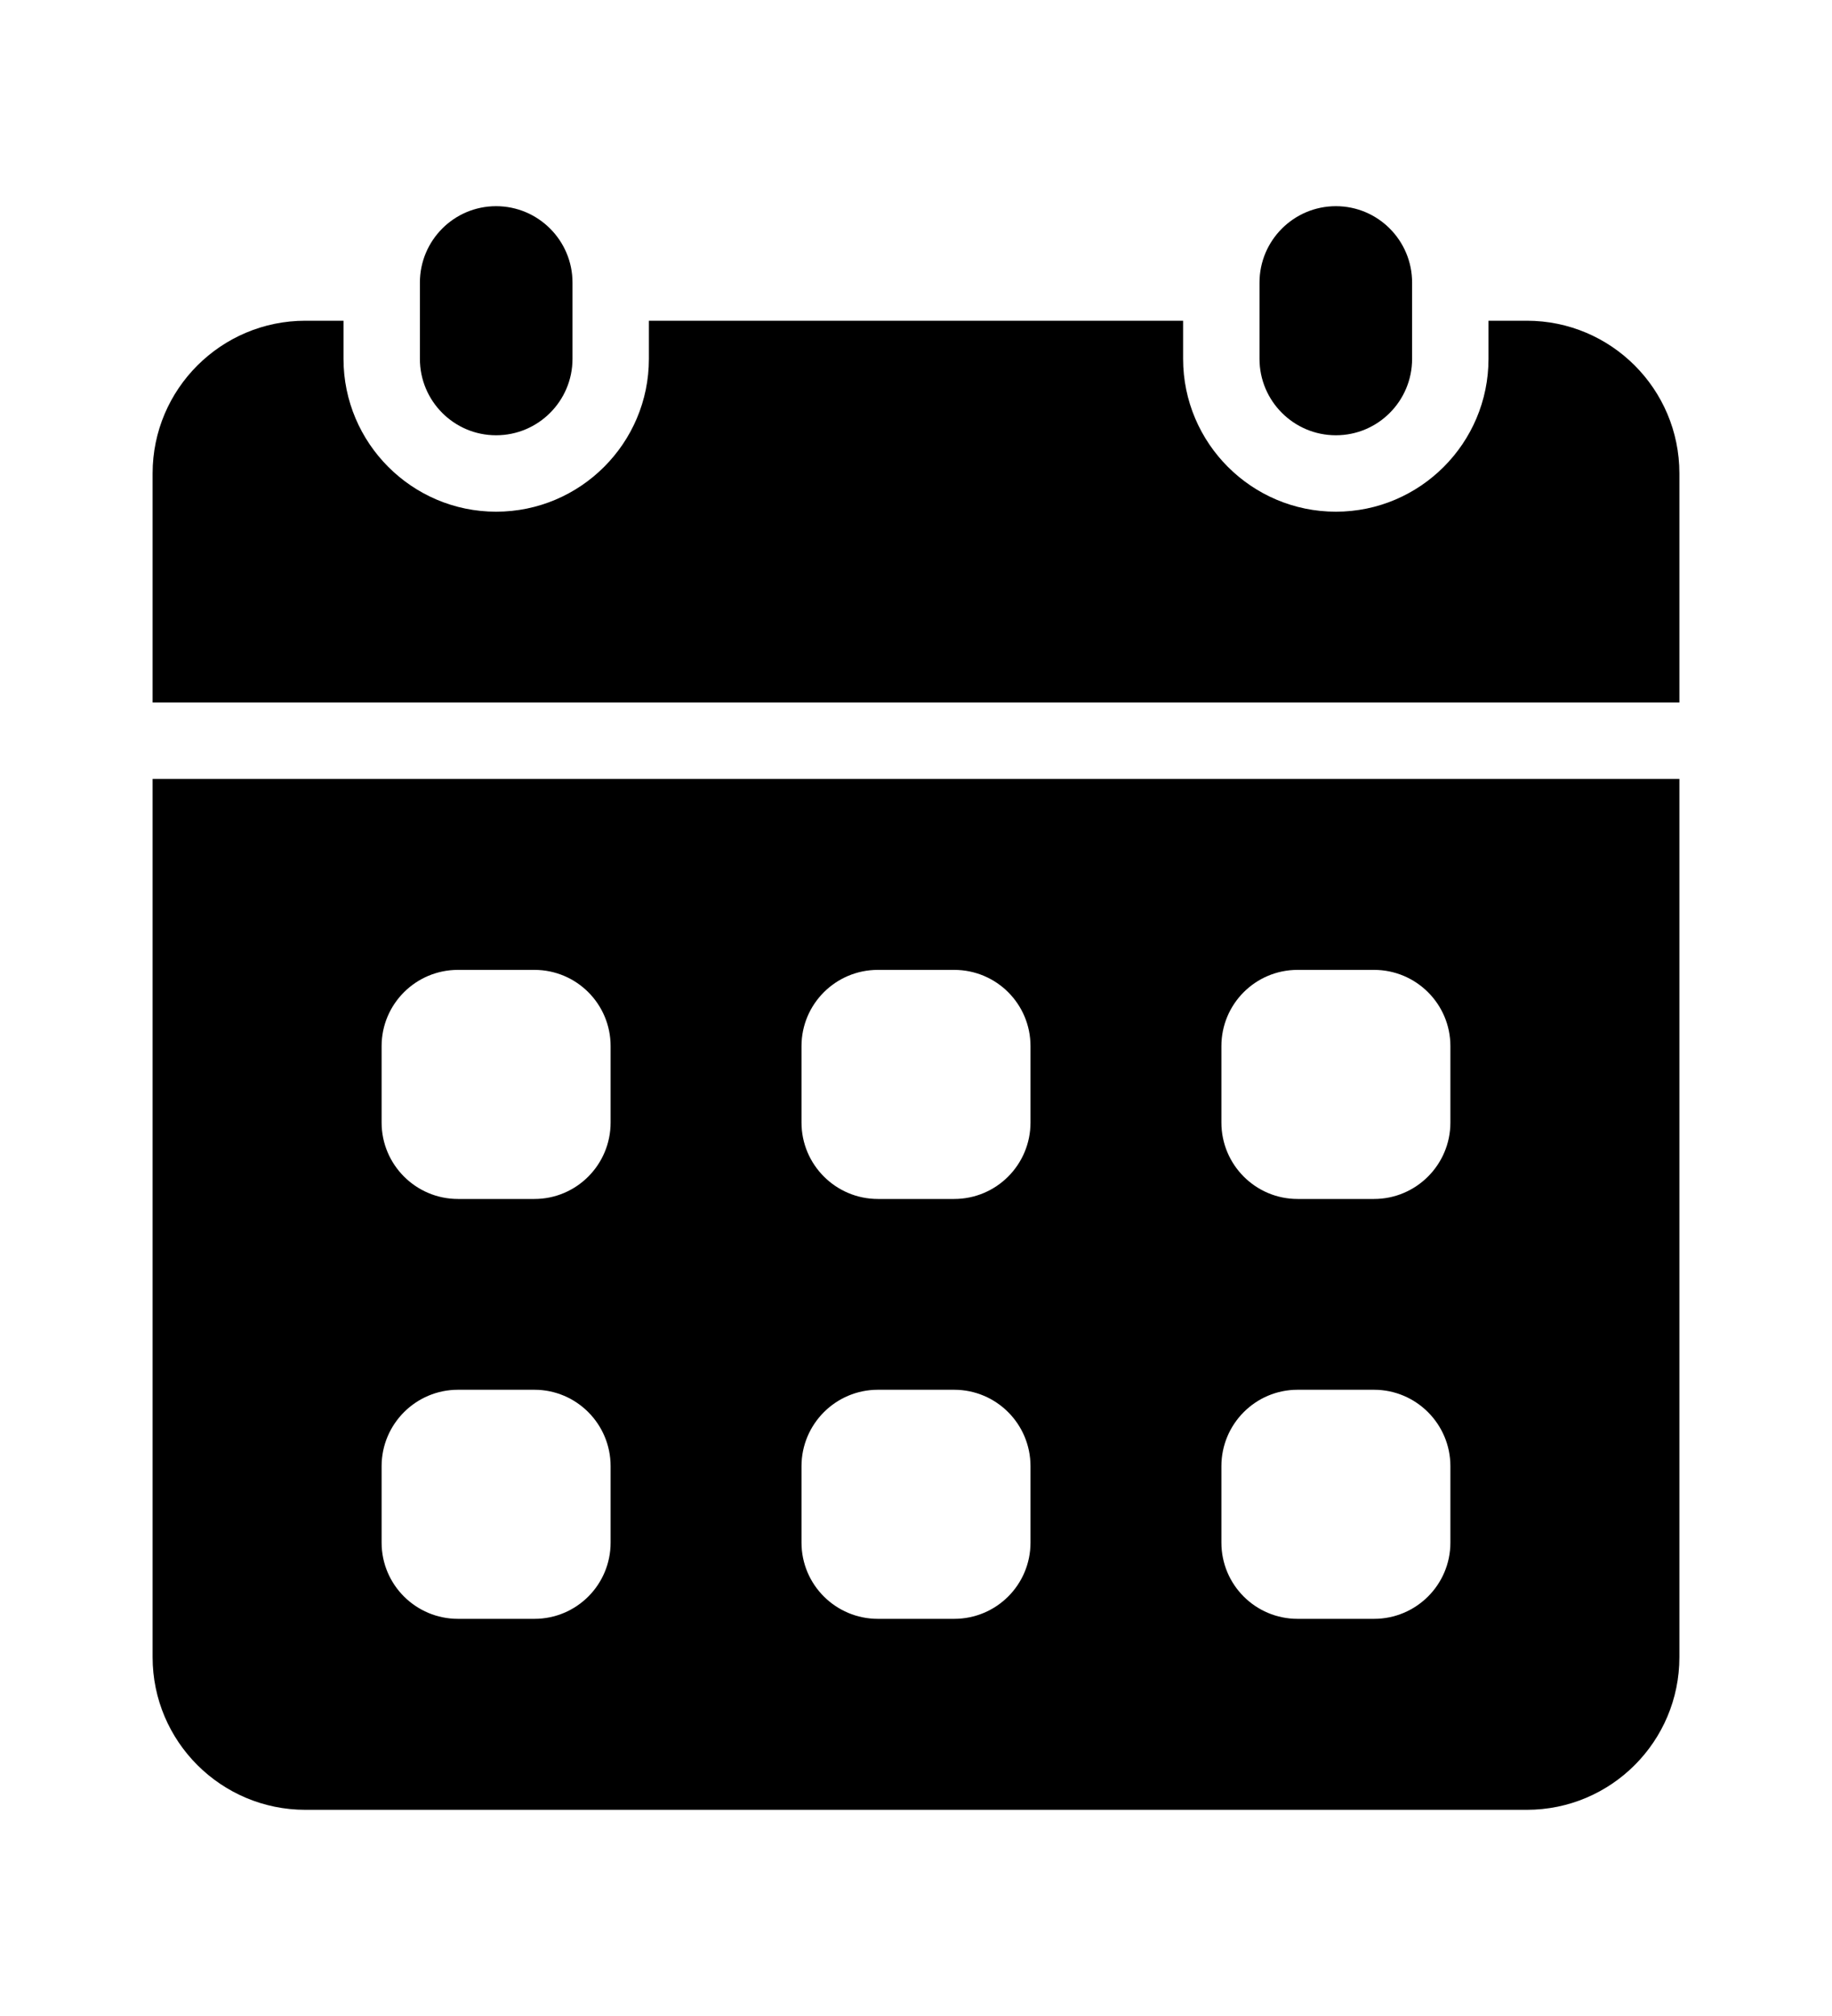 <svg width="10" height="11" viewBox="0 0 10 11" fill="121212" xmlns="http://www.w3.org/2000/svg">
<path d="M3.125 1.542C3.125 1.312 2.938 1.125 2.708 1.125C2.478 1.125 2.292 1.312 2.292 1.542V1.958C2.292 2.188 2.478 2.375 2.708 2.375C2.938 2.375 3.125 2.188 3.125 1.958V1.542Z" fill="121212"/>
<path d="M7.708 1.542C7.708 1.312 7.522 1.125 7.292 1.125C7.062 1.125 6.875 1.312 6.875 1.542V1.958C6.875 2.188 7.062 2.375 7.292 2.375C7.522 2.375 7.708 2.188 7.708 1.958V1.542Z" fill="121212"/>
<path d="M0.833 4.25V9.042C0.833 9.502 1.207 9.875 1.667 9.875H8.334C8.794 9.875 9.167 9.502 9.167 9.042V4.25H0.833ZM3.333 8.417C3.333 8.647 3.147 8.833 2.917 8.833H2.5C2.27 8.833 2.083 8.647 2.083 8.417V8C2.083 7.77 2.27 7.583 2.5 7.583H2.917C3.147 7.583 3.333 7.77 3.333 8V8.417ZM3.333 6.125C3.333 6.355 3.147 6.542 2.917 6.542H2.5C2.27 6.542 2.083 6.355 2.083 6.125V5.708C2.083 5.478 2.27 5.292 2.5 5.292H2.917C3.147 5.292 3.333 5.478 3.333 5.708V6.125ZM5.625 8.417C5.625 8.647 5.439 8.833 5.208 8.833H4.792C4.562 8.833 4.375 8.647 4.375 8.417V8C4.375 7.77 4.562 7.583 4.792 7.583H5.208C5.439 7.583 5.625 7.77 5.625 8V8.417ZM5.625 6.125C5.625 6.355 5.439 6.542 5.208 6.542H4.792C4.562 6.542 4.375 6.355 4.375 6.125V5.708C4.375 5.478 4.562 5.292 4.792 5.292H5.208C5.439 5.292 5.625 5.478 5.625 5.708V6.125ZM7.917 8.417C7.917 8.647 7.73 8.833 7.5 8.833H7.083C6.853 8.833 6.667 8.647 6.667 8.417V8C6.667 7.77 6.853 7.583 7.083 7.583H7.5C7.73 7.583 7.917 7.77 7.917 8V8.417ZM7.917 6.125C7.917 6.355 7.73 6.542 7.5 6.542H7.083C6.853 6.542 6.667 6.355 6.667 6.125V5.708C6.667 5.478 6.853 5.292 7.083 5.292H7.5C7.73 5.292 7.917 5.478 7.917 5.708V6.125Z" fill="121212"/>
<path d="M9.167 3.833V2.583C9.167 2.123 8.794 1.75 8.334 1.75H8.125V1.958C8.125 2.418 7.751 2.792 7.292 2.792C6.832 2.792 6.458 2.418 6.458 1.958V1.75H3.542V1.958C3.542 2.418 3.168 2.792 2.708 2.792C2.249 2.792 1.875 2.418 1.875 1.958V1.75H1.667C1.207 1.75 0.833 2.123 0.833 2.583V3.833H9.167Z" fill="121212"/>
</svg>
